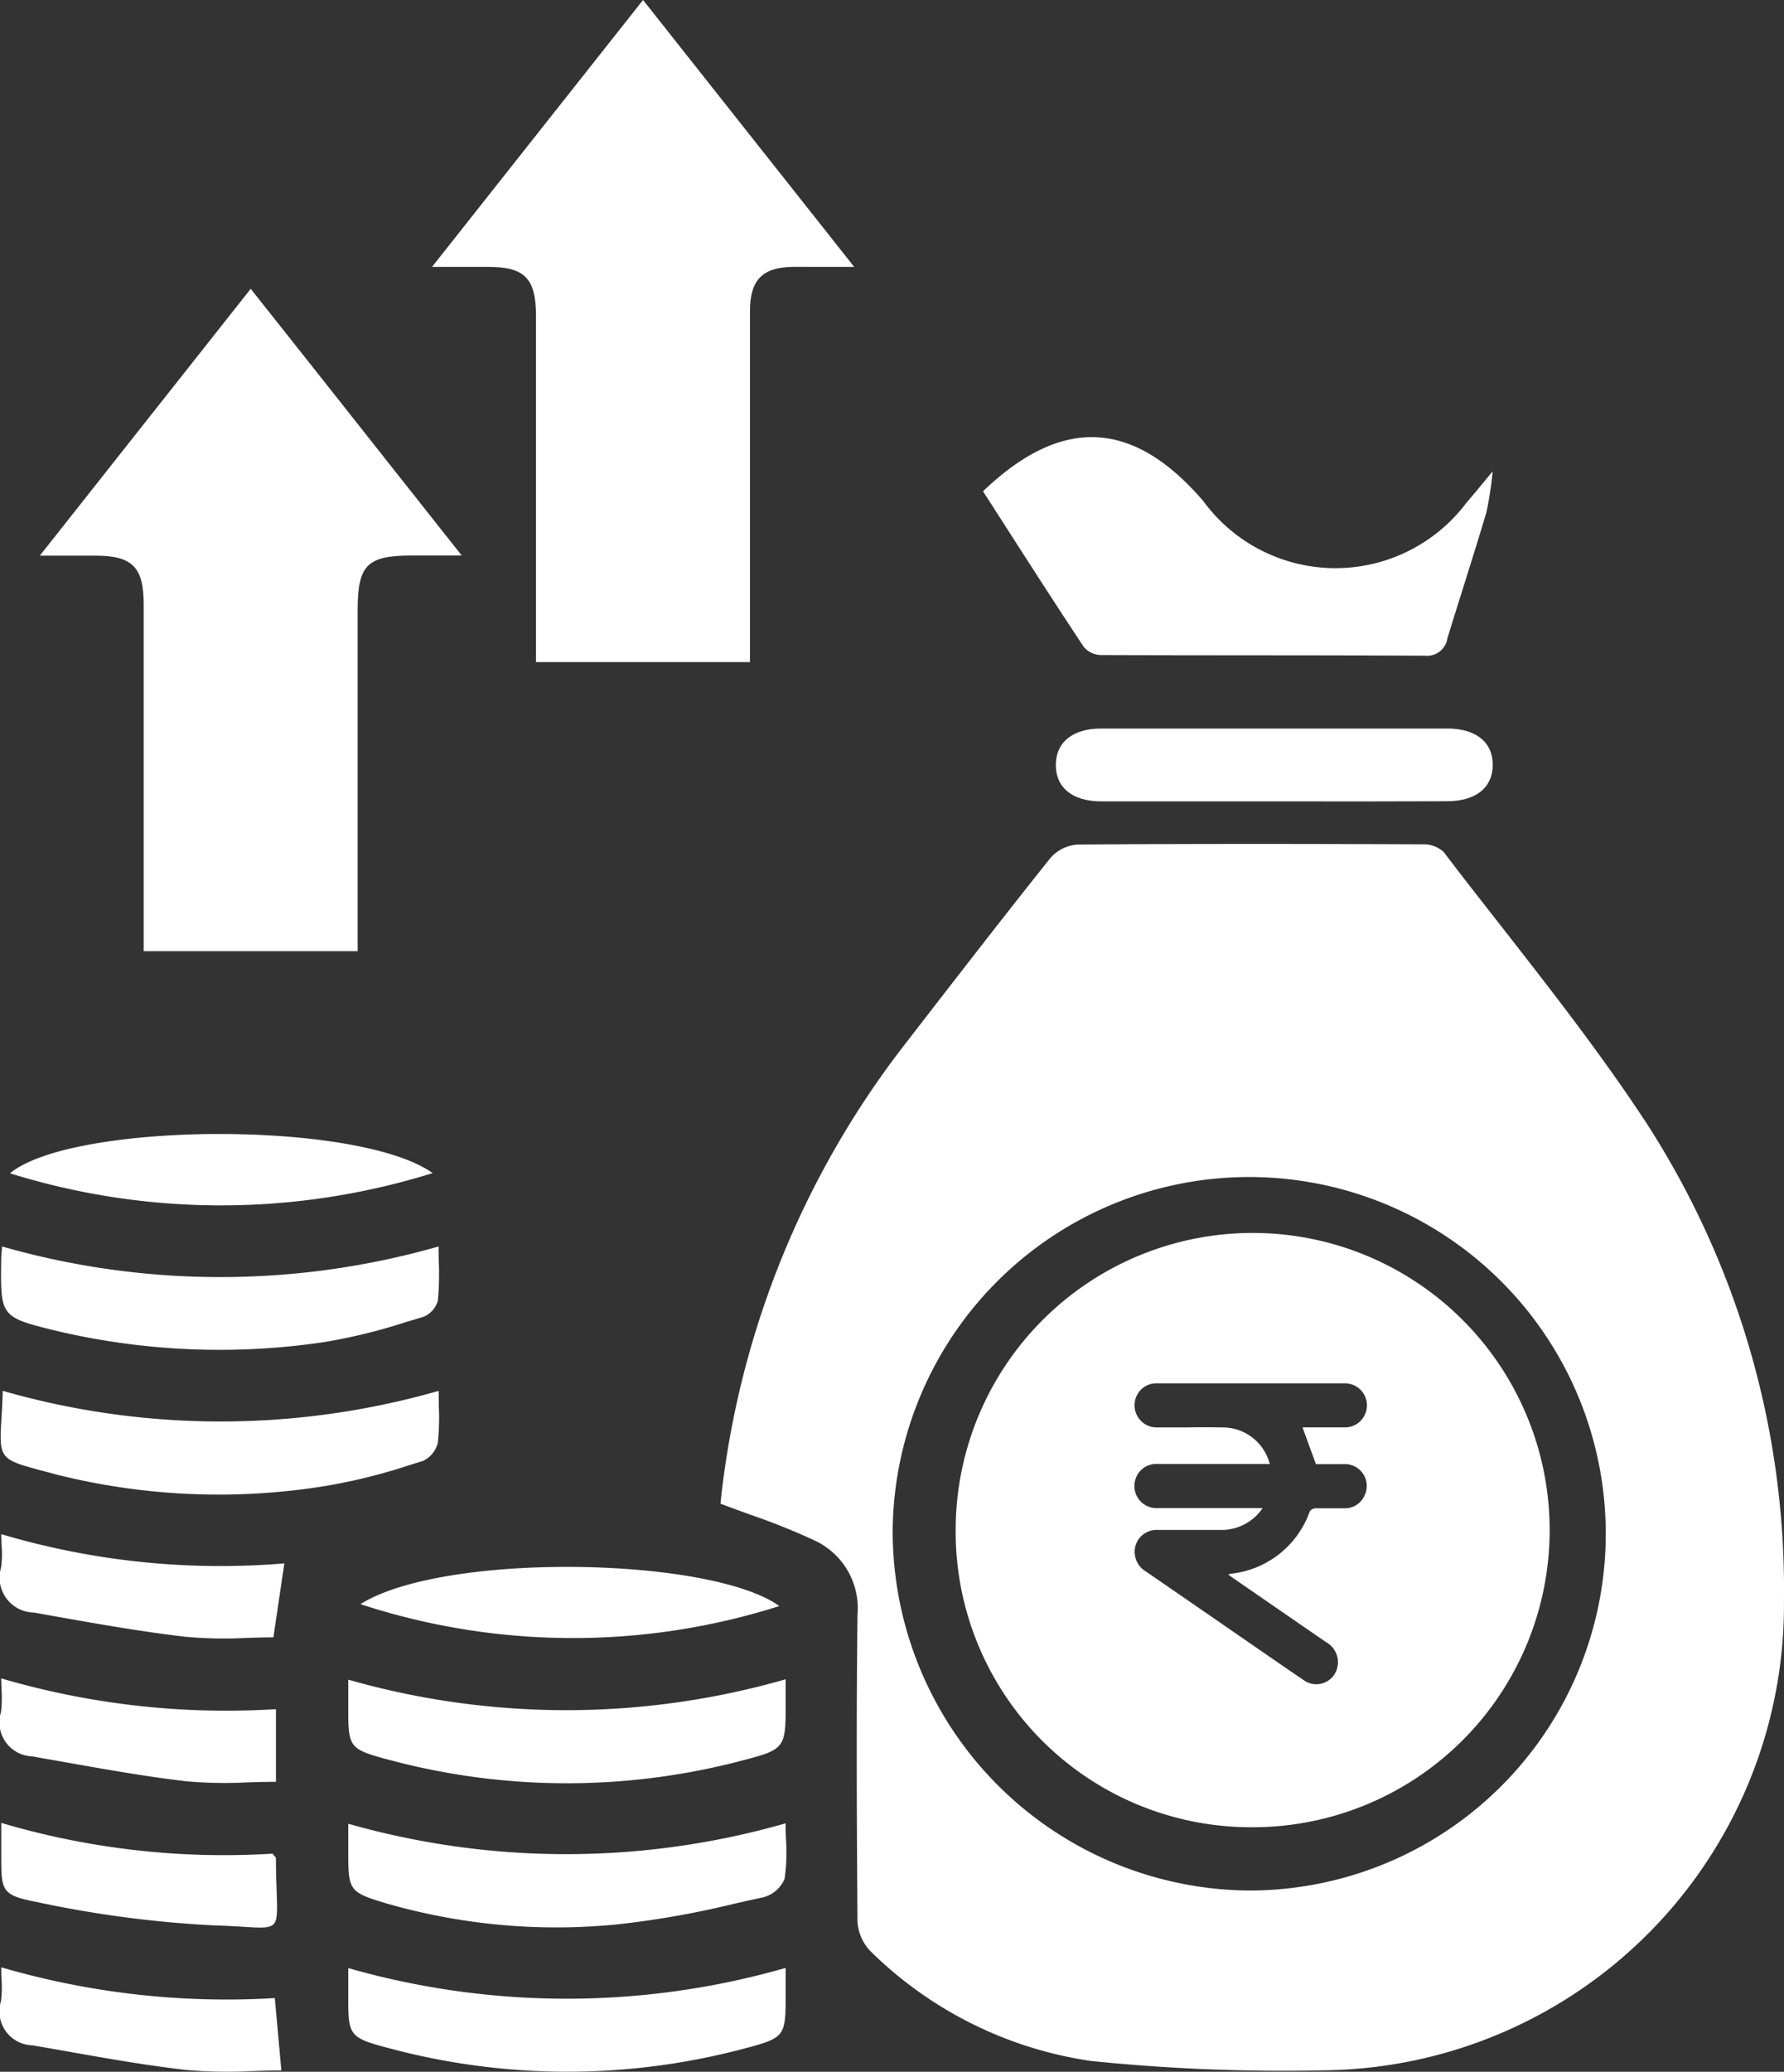 <svg id="Aggressive" xmlns="http://www.w3.org/2000/svg" width="46.422" height="53.881" viewBox="0 0 46.422 53.881">
  <rect x="0" y="0" width="46.422" height="53.881" fill="#333333" stroke="none"/>
  <path id="Path_2847" data-name="Path 2847" d="M33.637,30.315a23.443,23.443,0,0,0-4.849,12.011c.263.1.522.194.776.286a17.422,17.422,0,0,1,1.656.663,1.941,1.941,0,0,1,1.134,1.938c-.031,2.657-.02,5.314,0,7.971a1.208,1.208,0,0,0,.345.788,10.275,10.275,0,0,0,5.732,2.848,48.953,48.953,0,0,0,6.066.243A12.105,12.105,0,0,0,56.462,44.846,22.336,22.336,0,0,0,52.885,32.43c-1.166-1.777-2.478-3.455-3.789-5.133-.5-.638-1-1.275-1.487-1.918a.767.767,0,0,0-.548-.2c-3-.013-5.99-.017-8.984.006a1.03,1.03,0,0,0-.7.345c-1.119,1.4-2.214,2.815-3.311,4.23ZM33.27,42.987a9.278,9.278,0,1,1,9.292,9.4A9.345,9.345,0,0,1,33.27,42.987Zm9.279,7.754a7.728,7.728,0,1,0-7.64-7.728A7.684,7.684,0,0,0,42.549,50.741Zm.356-8.3H41.9c-.576,0-1.152,0-1.727,0a.576.576,0,0,1-.578-.774.565.565,0,0,1,.573-.373h2.916c-.009-.025-.016-.049-.023-.071h0a.717.717,0,0,0-.039-.106,1.264,1.264,0,0,0-1.168-.774c-.328-.006-.656-.005-.985,0h0c-.235,0-.47,0-.7,0a.576.576,0,0,1-.567-.782.56.56,0,0,1,.547-.364q.774,0,1.547,0h3.342a.572.572,0,0,1,.469.9.564.564,0,0,1-.489.244H43.934c.115.316.226.622.349.956h.222c.161,0,.333,0,.5,0a.569.569,0,0,1,.551.8.558.558,0,0,1-.542.349c-.111,0-.222,0-.332,0-.138,0-.276,0-.414,0a.189.189,0,0,0-.146.083,2.452,2.452,0,0,1-2.069,1.621.124.124,0,0,0-.029.009L42,44.165l.058.044c.032.024.061.047.092.067l.926.638h0q.737.509,1.475,1.016a.592.592,0,0,1,.3.592.561.561,0,0,1-.891.39c-.427-.289-.851-.582-1.275-.875h0l-.59-.407h0q-1.112-.768-2.226-1.533a.6.6,0,0,1-.3-.577.571.571,0,0,1,.6-.511c.218,0,.437,0,.655,0h0c.355,0,.711,0,1.065,0A1.3,1.3,0,0,0,42.9,42.437Z" transform="translate(-10.041 -3.22)" fill="#fff" fill-rule="evenodd"/>
  <path id="Path_2848" data-name="Path 2848" d="M30.731,8.941h.554L25.791,2l-.153.193L20.3,8.941h1.468c.942,0,1.237.3,1.237,1.27q0,2.795,0,5.591,0,1.4,0,2.795v.622h5.568v-.39q0-1.249,0-2.5,0-3.121,0-6.241c0-.81.328-1.139,1.121-1.148C30.027,8.939,30.356,8.94,30.731,8.941ZM19.773,16.448h1.3l-1.691-2.137c-1.276-1.613-2.529-3.2-3.8-4.8-1.84,2.328-3.627,4.588-5.489,6.941h1.459c.948,0,1.245.3,1.245,1.261q0,2.795,0,5.591,0,1.4,0,2.8v.633h5.568V17.841C18.368,16.693,18.616,16.448,19.773,16.448Z" transform="translate(-9.058 -2)" fill="#fff" fill-rule="evenodd"/>
  <path id="Path_2849" data-name="Path 2849" d="M36,15.409c2.055-1.967,3.911-1.865,5.732.254a4.263,4.263,0,0,0,6.855.034c.19-.216.371-.441.675-.806a9.2,9.2,0,0,1-.163,1.065c-.327,1.1-.678,2.18-1.014,3.273a.536.536,0,0,1-.589.456c-2.8-.015-5.605-.006-8.407-.017a.6.6,0,0,1-.471-.218C37.74,18.127,36.885,16.784,36,15.409Z" transform="translate(-10.421 -2.632)" fill="#fff"/>
  <path id="Path_2850" data-name="Path 2850" d="M43.626,23.894c-1.482,0-2.963,0-4.445,0-.747,0-1.181-.355-1.181-.945S38.434,22,39.181,22q4.5,0,9.007,0c.747,0,1.181.356,1.181.945s-.435.943-1.181.946Q45.908,23.9,43.626,23.894Z" transform="translate(-10.526 -3.053)" fill="#fff"/>
  <path id="Path_2851" data-name="Path 2851" d="M20.259,34.146a18.474,18.474,0,0,1-11,.006C10.881,32.819,18.3,32.762,20.259,34.146ZM9.053,36.055a20.663,20.663,0,0,0,11.36,0c0,.137,0,.272.005.407h0a7.447,7.447,0,0,1-.024,1,.642.642,0,0,1-.384.426l-.418.124a14.708,14.708,0,0,1-2.15.529,18.507,18.507,0,0,1-7.011-.3c-1.419-.348-1.419-.374-1.4-1.817,0-.08.006-.158.012-.243C9.048,36.145,9.051,36.1,9.053,36.055ZM29.444,54.818v.651c0,1.128,0,1.162-1.081,1.447A17.922,17.922,0,0,1,19.1,56.9c-1.039-.276-1.039-.325-1.038-1.407v-.671A20.678,20.678,0,0,0,29.444,54.818ZM20.415,39.81a20.592,20.592,0,0,1-11.344,0c-.008.281-.021.517-.033.715-.029.5-.044.766.075.94.134.2.438.277,1.085.449h0l.284.076a17.35,17.35,0,0,0,6.951.3,14.8,14.8,0,0,0,2.242-.555h0l.325-.1a.7.7,0,0,0,.393-.478,6.191,6.191,0,0,0,.025-.953C20.418,40.08,20.415,39.946,20.415,39.81Zm9.029,7.5v.6c0,1.186,0,1.221-1.138,1.516A17.888,17.888,0,0,1,19.1,49.4c-1.039-.278-1.039-.323-1.038-1.412v-.667A20.678,20.678,0,0,0,29.444,47.311Zm0,3.747a20.724,20.724,0,0,1-11.382.011v.657c0,1.1,0,1.119,1.044,1.43a15.976,15.976,0,0,0,5.961.53,23.752,23.752,0,0,0,3.084-.547c.237-.053.473-.106.71-.157a.823.823,0,0,0,.556-.484,4.87,4.87,0,0,0,.036-1.011h0C29.447,51.345,29.443,51.2,29.443,51.058Zm-11.064-5.7c2.165-1.361,9.111-1.236,10.9.05A17.762,17.762,0,0,1,18.379,45.357Zm-9.347-1.82a20.036,20.036,0,0,0,7.366.76c-.063.423-.124.839-.191,1.29l-.094.634c-.226,0-.457.007-.691.014h0a11.048,11.048,0,0,1-1.614-.031c-1.127-.132-2.248-.33-3.366-.528h0l-.557-.1a.908.908,0,0,1-.858-1.172,2.6,2.6,0,0,0,.015-.56C9.036,43.747,9.032,43.645,9.032,43.537ZM15.565,57.5c.255-.007.507-.015.756-.015l-.078-.865h0c-.031-.346-.061-.675-.092-1.018a20.922,20.922,0,0,1-7.118-.8c0,.111,0,.216.007.315a2.9,2.9,0,0,1-.015.57.881.881,0,0,0,.821,1.144c.309.053.618.108.927.162h0c1.017.18,2.035.36,3.058.477A12.285,12.285,0,0,0,15.565,57.5Zm.616-9.408v1.886c-.25,0-.5.007-.747.014h0a10.972,10.972,0,0,1-1.621-.032c-1.038-.123-2.068-.306-3.1-.489h0l-.88-.155a.884.884,0,0,1-.808-1.148A2.93,2.93,0,0,0,9.04,47.6c0-.1-.008-.2-.008-.312A20.818,20.818,0,0,0,16.181,48.088Zm-.026,3.832c-.014-.016-.034-.04-.063-.078a20.411,20.411,0,0,1-7.059-.8v.791q0,.03,0,.059c0,.924,0,1.029.939,1.211a28.855,28.855,0,0,0,4.621.606c.958.027,1.361.125,1.522-.029s.069-.609.065-1.719C16.181,51.95,16.174,51.942,16.155,51.919Z" transform="translate(-9 -3.638)" fill="#fff" fill-rule="evenodd"/>
</svg>
